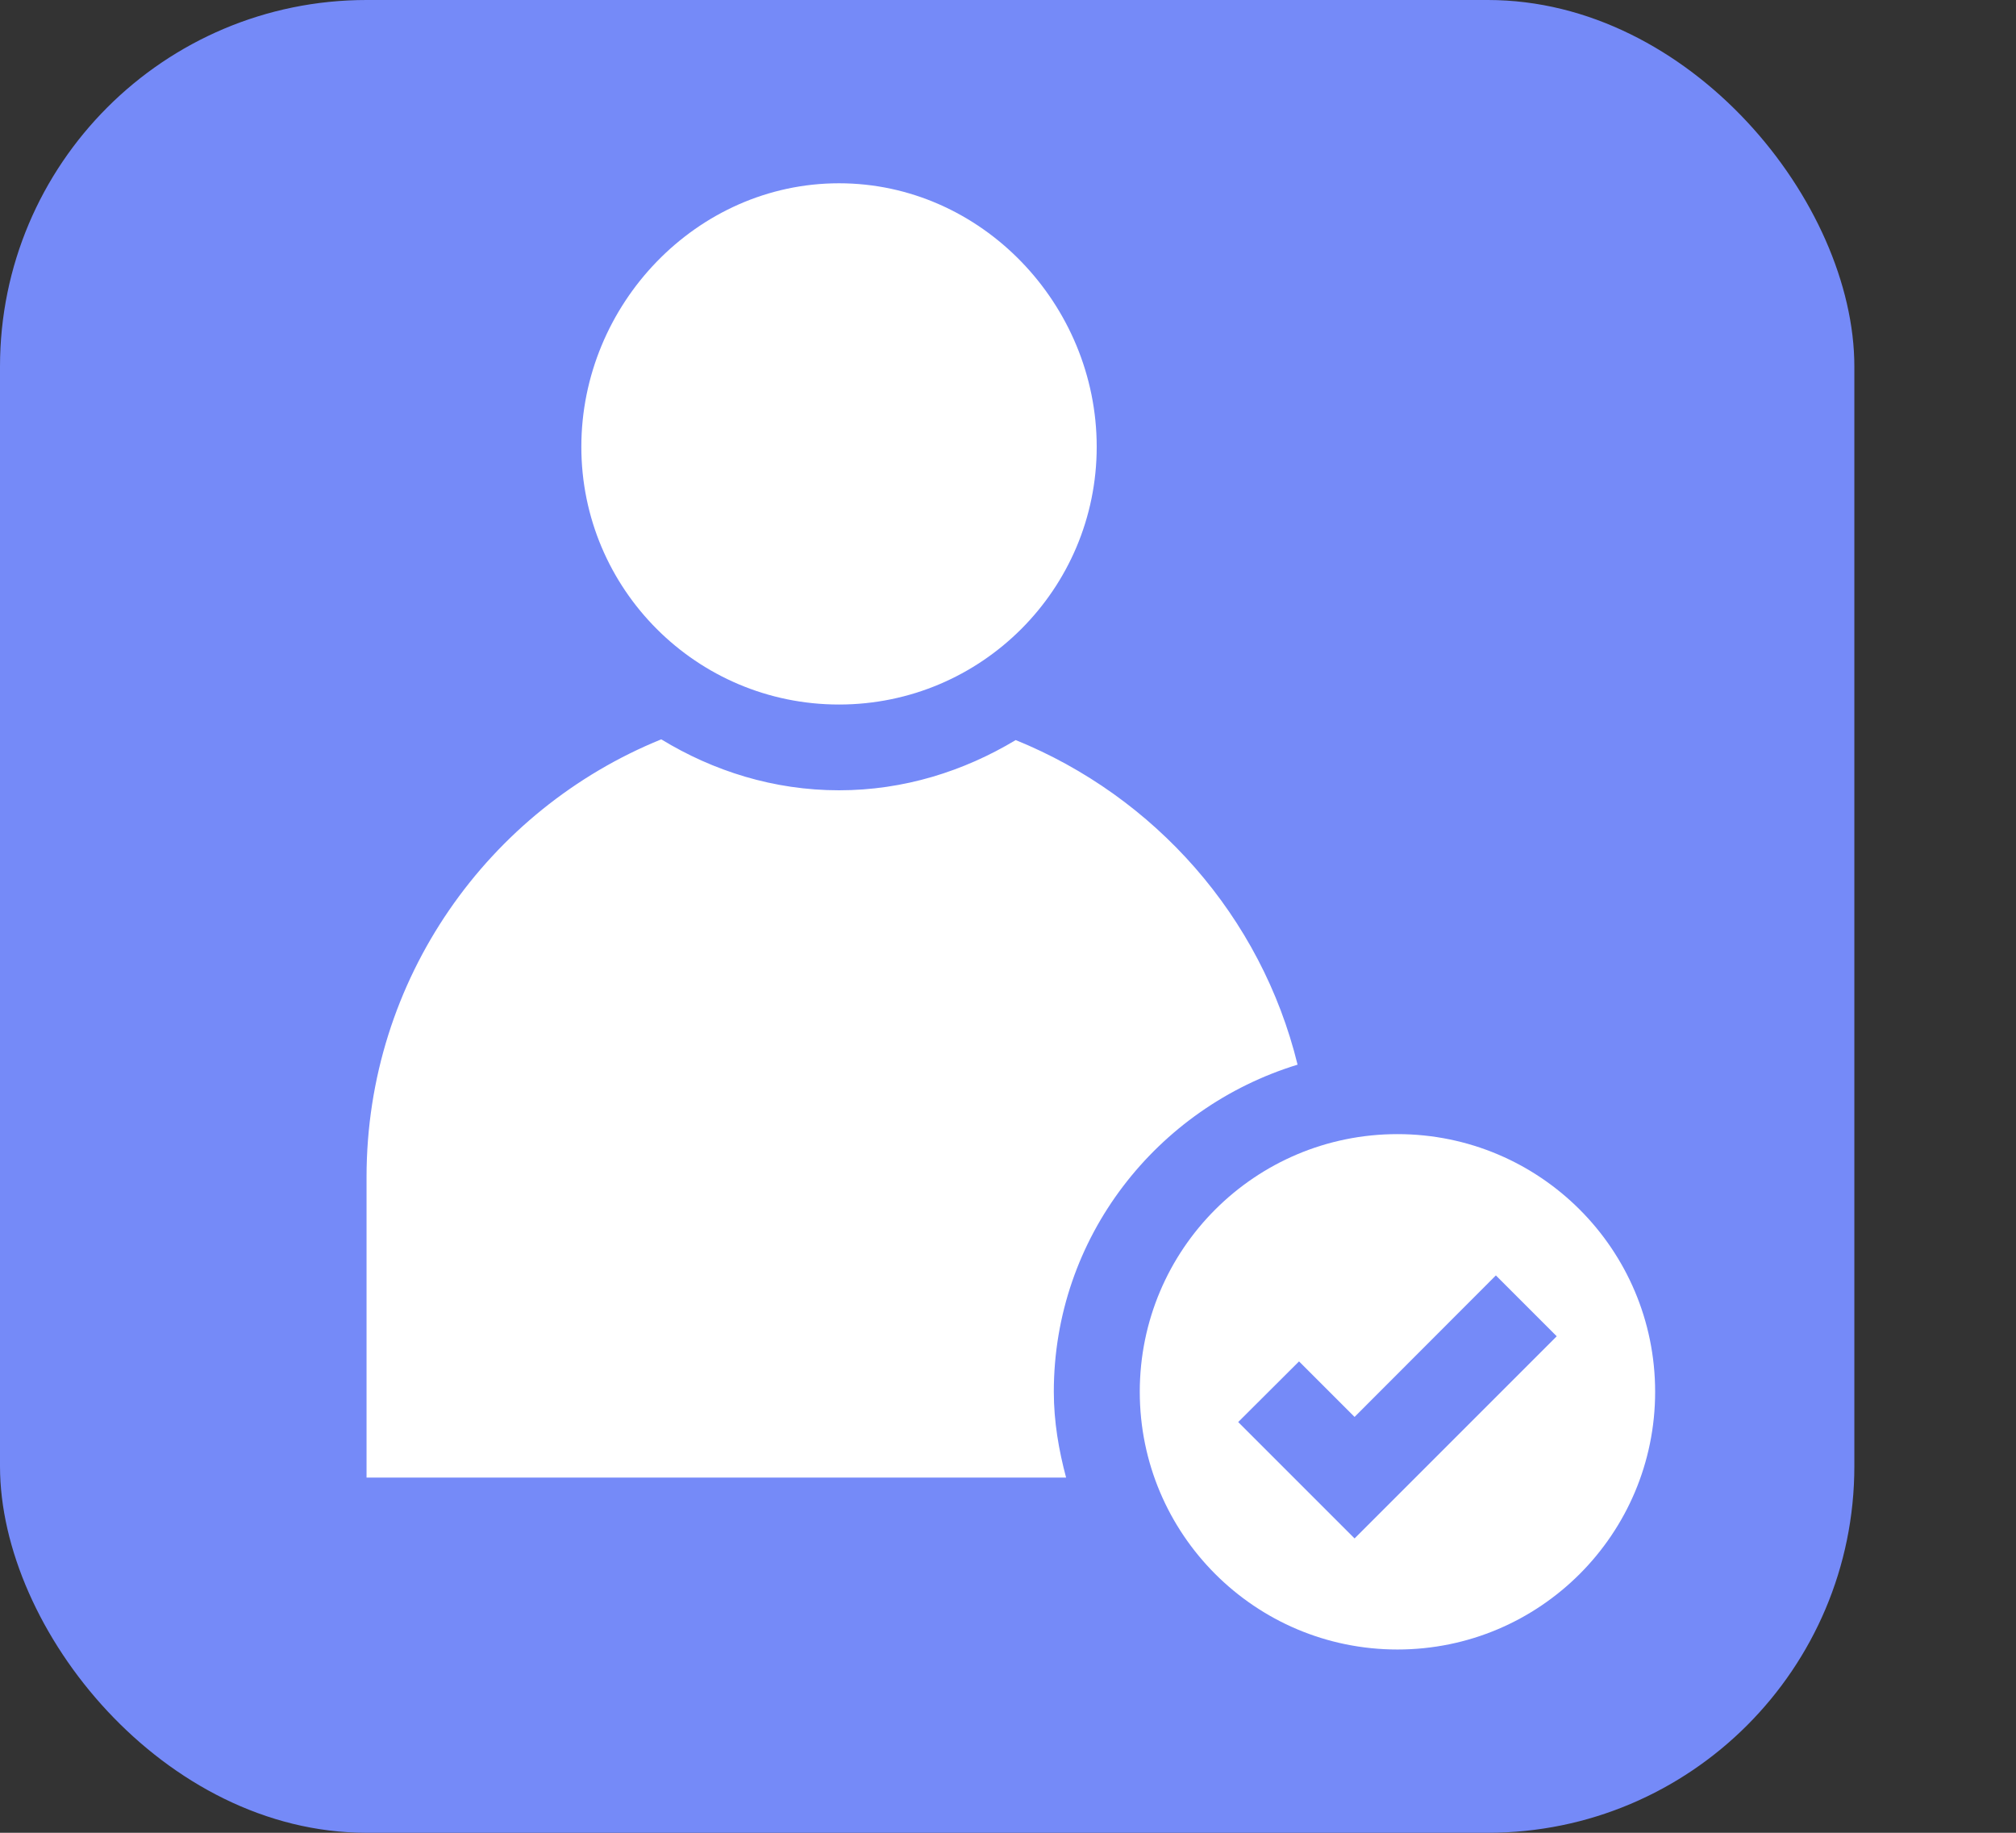 <svg width="11" height="10" viewBox="0 0 11 10" fill="none" xmlns="http://www.w3.org/2000/svg">
<rect x="0" y="0" width="11" height="10" fill="#333333" stroke="none"/>
<rect width="10.118" height="10" rx="2" fill="#758AF8"/>
<path d="M7.625 6.188C6.848 6.188 6.219 6.817 6.219 7.594C6.219 8.37 6.848 9 7.625 9C8.402 9 9.031 8.37 9.031 7.594C9.031 6.817 8.402 6.188 7.625 6.188ZM7.391 8.394L6.756 7.759L7.088 7.428L7.391 7.731L8.162 6.959L8.494 7.291L7.391 8.394Z" fill="white"/>
<path d="M5.542 4.038C5.259 4.208 4.932 4.312 4.578 4.312C4.222 4.312 3.892 4.207 3.608 4.034C2.665 4.417 2 5.341 2 6.422V8.062H5.817C5.777 7.912 5.75 7.757 5.75 7.594C5.75 6.751 6.313 6.044 7.08 5.809C6.882 5 6.301 4.346 5.542 4.038Z" fill="white"/>
<path d="M5.984 2.438C5.984 1.661 5.355 1 4.578 1C3.801 1 3.172 1.661 3.172 2.438C3.172 3.214 3.801 3.844 4.578 3.844C5.355 3.844 5.984 3.214 5.984 2.438Z" fill="white"/>
</svg>
